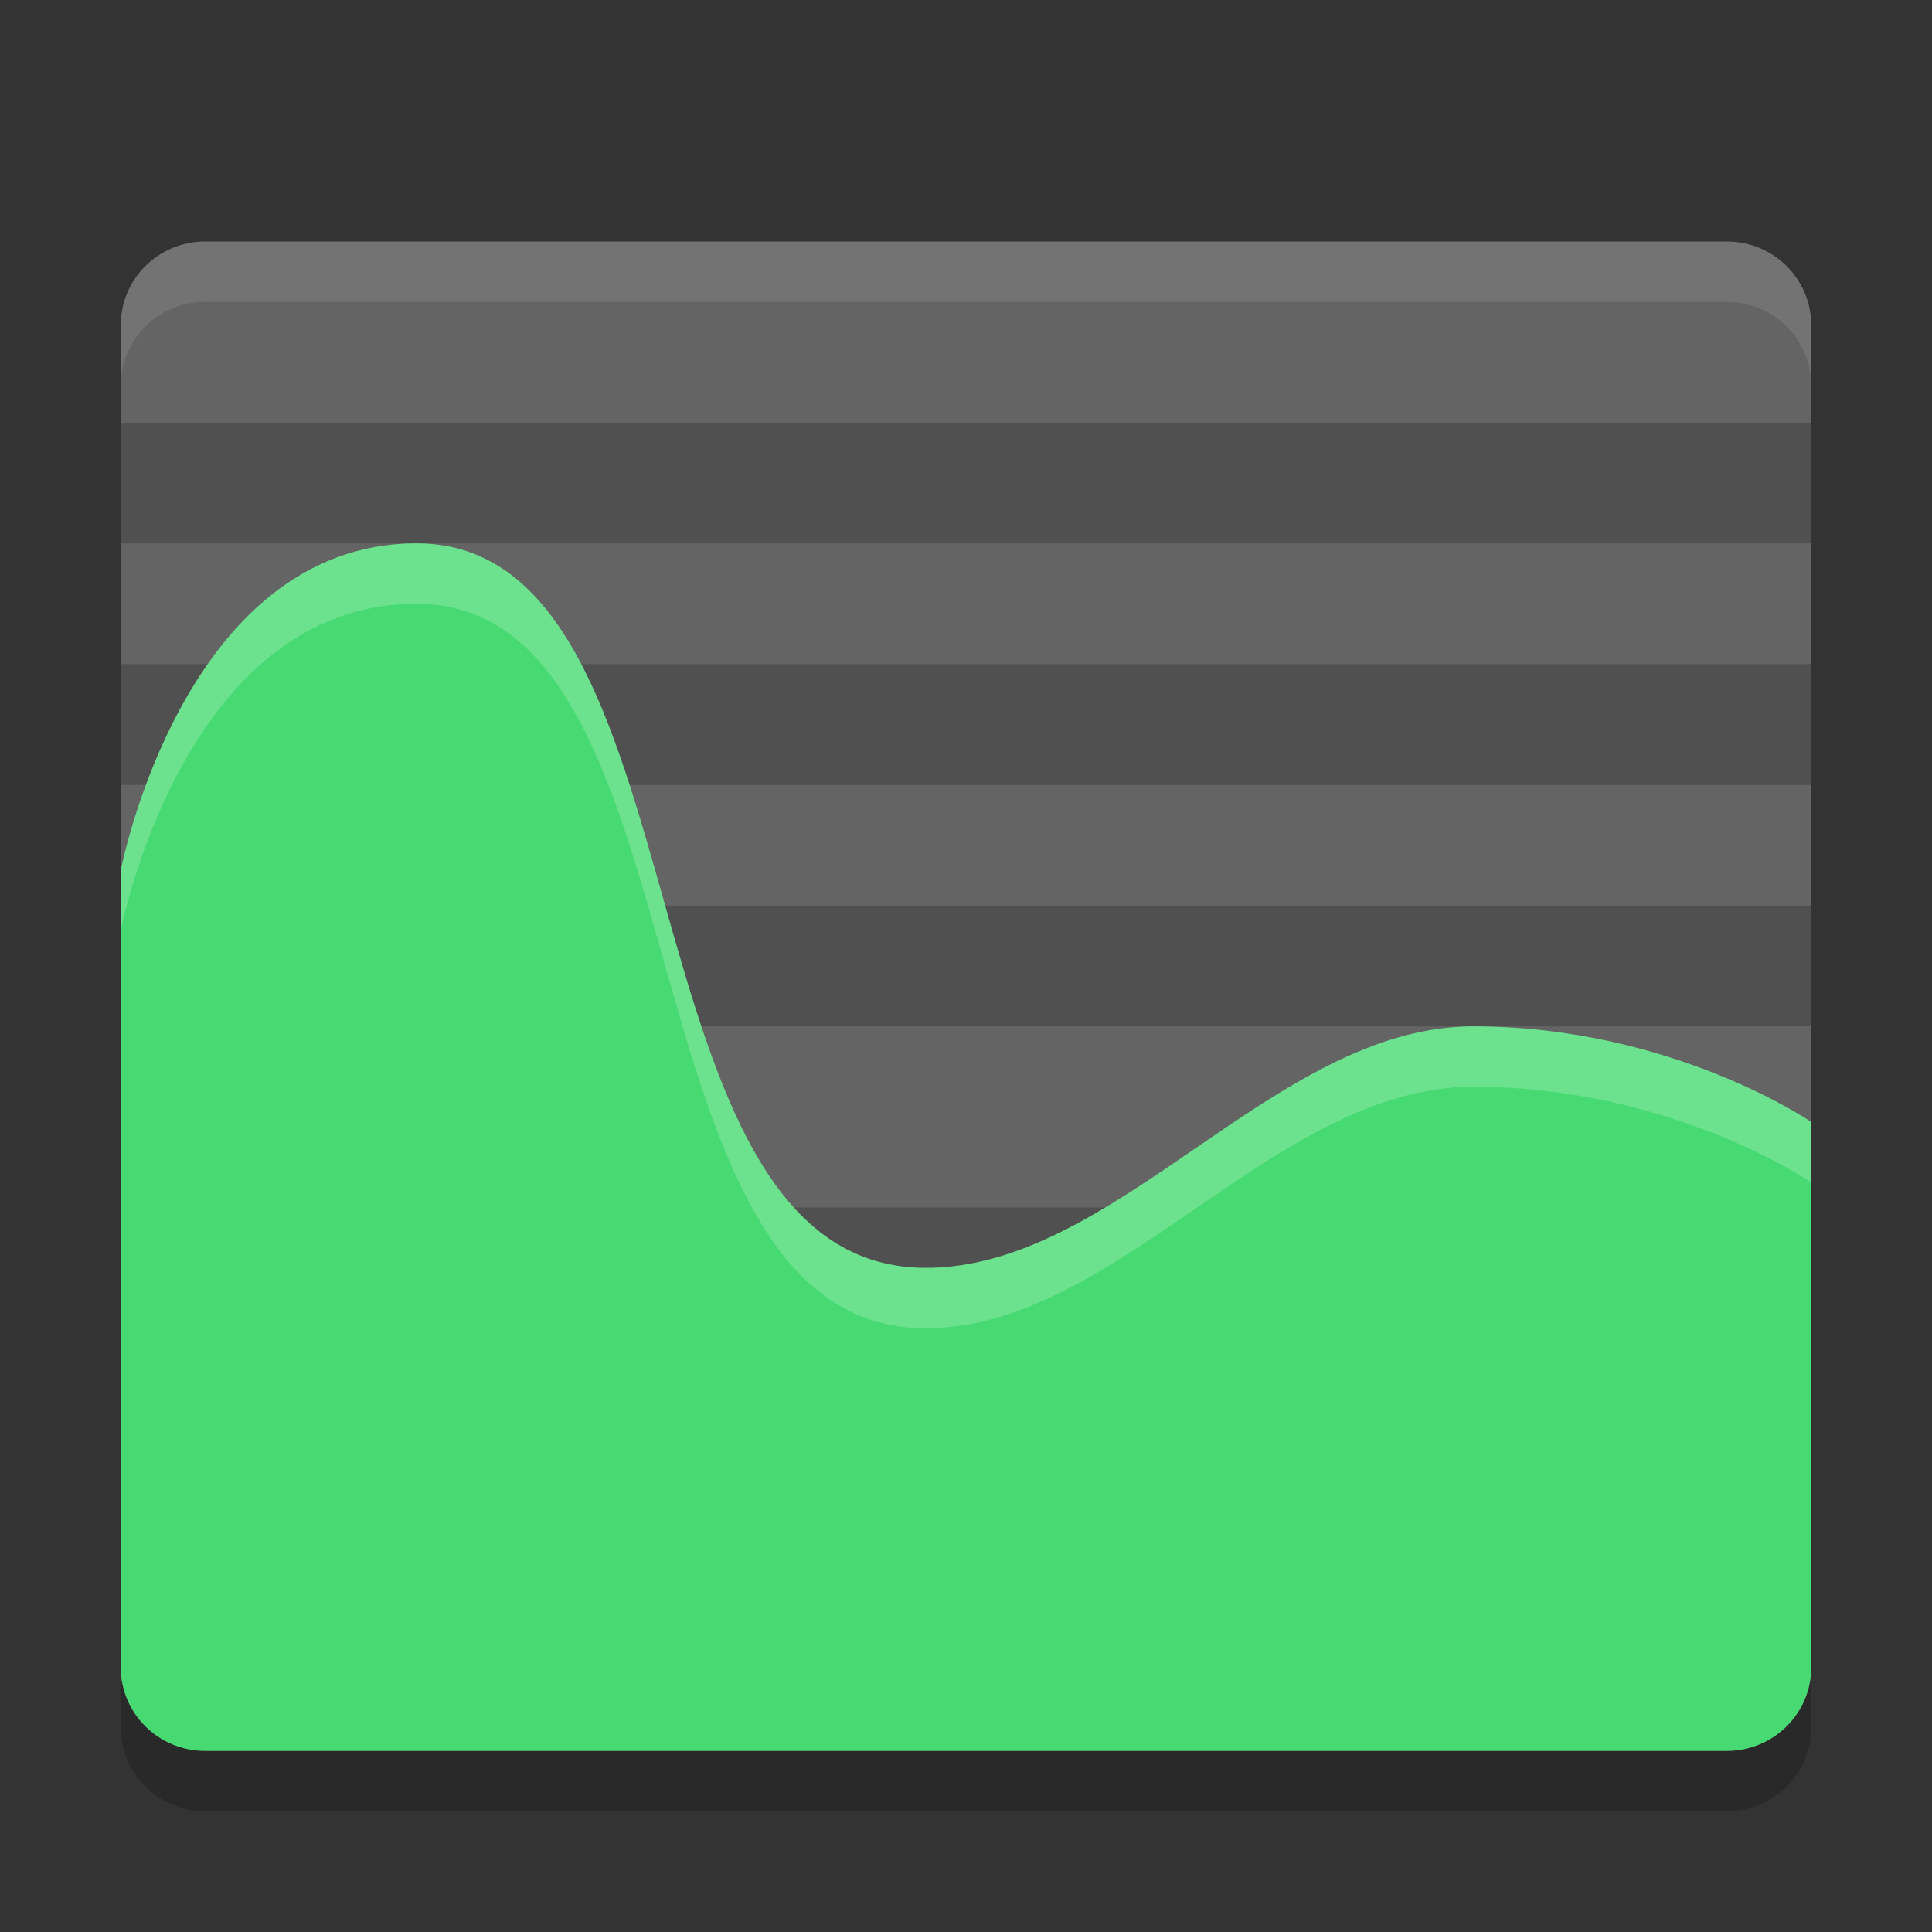<?xml version="1.0" encoding="UTF-8" standalone="no"?>
<svg xmlns="http://www.w3.org/2000/svg" height="32" width="32" version="1">
 <rect width="100%" height="100%" fill="#333333" stroke="none"/>
 <path d="m 3.4,5 c -0.776,0 -1.4,0.619 -1.4,1.389 l 0,16.667 0,5.556 C 2,29.381 2.624,30 3.4,30 l 25.2,0 C 29.376,30 30,29.381 30,28.611 L 30,23.056 30,6.389 C 30,5.619 29.376,5 28.6,5 l -25.2,0 z" style="opacity:0.2"/>
 <path style="fill:#646464" d="m 3.4,4 c -0.776,0 -1.4,0.619 -1.4,1.389 l 0,16.667 0,5.556 C 2,28.381 2.624,29 3.4,29 l 25.2,0 C 29.376,29 30,28.381 30,27.611 L 30,22.056 30,5.389 C 30,4.619 29.376,4 28.6,4 l -25.2,0 z"/>
 <rect y="20" x="2" height="2" width="28" style="opacity:0.2;stroke:#000000;stroke-width:0;stroke-linejoin:round"/>
 <rect y="7" x="2" height="2" width="28" style="opacity:0.2;stroke:#000000;stroke-width:0;stroke-linejoin:round"/>
 <rect style="opacity:0.2;stroke:#000000;stroke-width:0;stroke-linejoin:round" width="28" height="2" x="2" y="15"/>
 <rect style="opacity:0.2;stroke:#000000;stroke-width:0;stroke-linejoin:round" width="28" height="2" x="2" y="11"/>
 <path style="fill:#47da72" d="m 6.9,9 c 4.9,0 3.266,11.95 8.4,12 3.193,0.031 5.806,-4 9.1,-4 3.294,0 5.6,1.583 5.6,1.583 v 3.472 5.556 C 30,28.381 29.376,29 28.6,29 H 3.4 C 2.624,29 2,28.381 2,27.611 V 14.417 C 2,14.417 3.036,9 6.9,9 Z"/>
 <path style="fill:#ffffff;opacity:0.1" d="M 3.4 4 C 2.625 4 2 4.619 2 5.389 L 2 6.389 C 2 5.619 2.625 5 3.4 5 L 28.6 5 C 29.375 5 30 5.619 30 6.389 L 30 5.389 C 30 4.619 29.375 4 28.6 4 L 3.4 4 z"/>
 <path style="opacity:0.2;fill:#ffffff" d="m 6.9,9 c 4.9,0 3.266,11.95 8.4,12 3.193,0.031 5.805,-4 9.1,-4 C 27.695,17 30,18.584 30,18.584 v 1 C 30,19.584 27.695,18 24.4,18 c -3.294,0 -5.907,4.031 -9.1,4 C 10.167,21.95 11.8,10 6.9,10 3.036,10 2,15.416 2,15.416 v -1 C 2,14.416 3.036,9 6.9,9 Z"/>
</svg>
